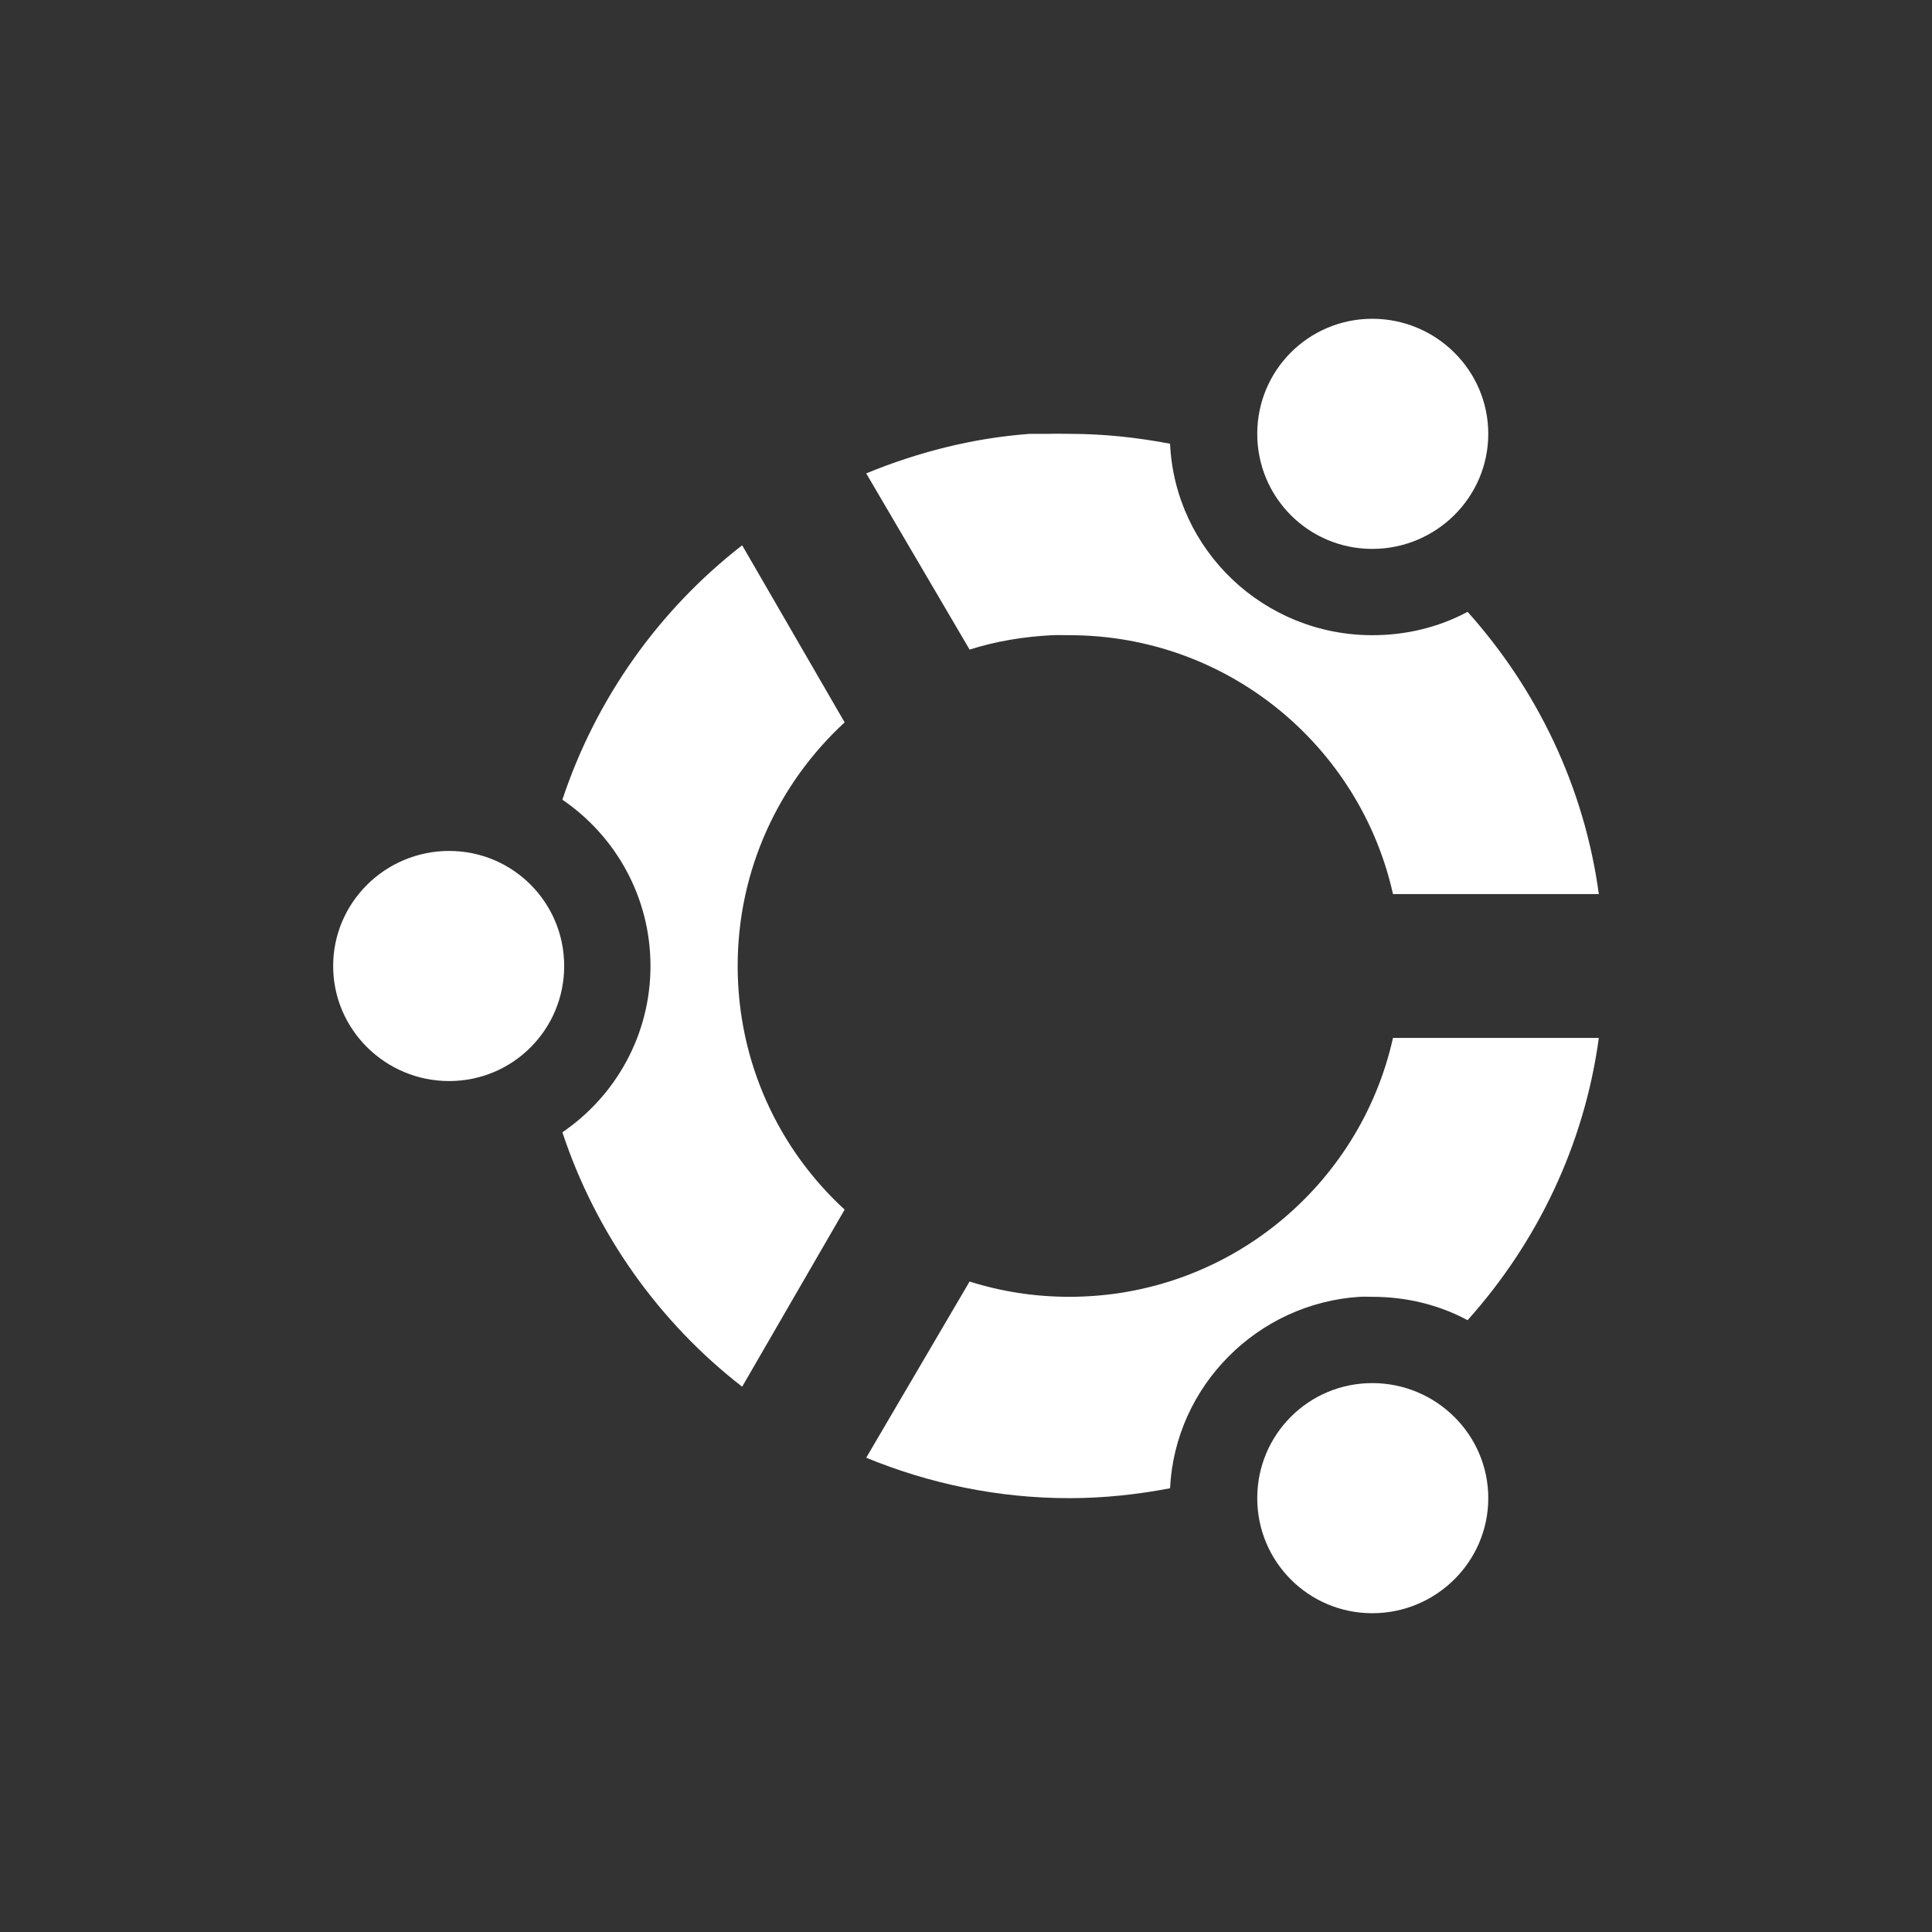 <?xml version="1.0" encoding="UTF-8" standalone="no"?>
<!-- Uploaded to: SVG Repo, www.svgrepo.com, Generator: SVG Repo Mixer Tools -->

<svg
   width="800"
   height="800"
   version="1.1"
   id="svg1"
   sodipodi:docname="ubuntu-svgrepo-com.svg"
   inkscape:version="1.4 (e7c3feb, 2024-10-09)"
   xmlns:inkscape="http://www.inkscape.org/namespaces/inkscape"
   xmlns:sodipodi="http://sodipodi.sourceforge.net/DTD/sodipodi-0.dtd"
   xmlns="http://www.w3.org/2000/svg"
   xmlns:svg="http://www.w3.org/2000/svg"
   xmlns:rdf="http://www.w3.org/1999/02/22-rdf-syntax-ns#"
   xmlns:cc="http://creativecommons.org/ns#"
   xmlns:dc="http://purl.org/dc/elements/1.1/">
  <rect width="100%" height="100%" fill="#333333" stroke="none"/>
  <defs
     id="defs1" />
  <sodipodi:namedview
     id="namedview1"
     pagecolor="#ffffff"
     bordercolor="#000000"
     borderopacity="0.25"
     inkscape:showpageshadow="2"
     inkscape:pageopacity="0.0"
     inkscape:pagecheckerboard="0"
     inkscape:deskcolor="#d1d1d1"
     inkscape:zoom="0.9875"
     inkscape:cx="400"
     inkscape:cy="400"
     inkscape:window-width="1920"
     inkscape:window-height="1003"
     inkscape:window-x="1920"
     inkscape:window-y="0"
     inkscape:window-maximized="1"
     inkscape:current-layer="svg1" />
  <title
     id="title1">Clarity Icon</title>
  <desc
     id="desc1">This is shape (source) for Clarity vector icon theme for gtk</desc>
  <path
     d="m 568.244,132 c -26.407,0 -47.649,21.325 -47.644,47.644 -0.005,26.32 21.237,47.644 47.644,47.644 26.407,0 48.021,-21.325 48.017,-47.644 C 616.266,153.325 594.652,132 568.244,132 Z m -141.817,47.644 c -23.799,1.754 -46.623,7.687 -67.744,16.378 l 42.806,72.956 c 10.925,-3.454 22.282,-5.351 34.244,-5.956 2.342,-0.118 4.701,0 7.072,0 65.597,0 120.34,45.902 134,107.2 h 85.239 c -6.049,-44.56 -25.686,-84.884 -54.344,-116.878 -11.77,6.302 -25.168,9.678 -39.456,9.678 -44.86,0 -81.687,-35.077 -83.75,-79.283 -13.501,-2.571 -27.445,-4.094 -41.689,-4.094 -2.861,0 -5.727,-0.107 -8.561,0 -0.923,0.035 -1.686,-0.047 -2.606,0 -0.867,0.044 -1.741,-0.053 -2.606,0 -0.837,0.052 -1.771,-0.062 -2.606,0 z m -119.111,46.156 c -34.324,26.636 -60.503,63.311 -74.444,105.339 22.022,15.025 36.478,40.272 36.478,68.861 0,28.589 -14.455,53.836 -36.478,68.861 13.937,42.039 40.108,78.729 74.444,105.339 l 42.433,-73.328 c -27.294,-25.037 -44.294,-61.023 -44.294,-100.872 0,-39.834 17.034,-75.773 44.294,-100.872 z M 185.972,352.356 c -26.407,0 -48.021,21.325 -48.017,47.644 -0.005,26.32 21.609,47.644 48.017,47.644 26.407,0 47.649,-21.325 47.644,-47.644 0.005,-26.32 -21.237,-47.644 -47.644,-47.644 z m 390.833,77.422 c -13.66,61.298 -68.403,107.2 -134,107.2 -14.522,0 -28.208,-2.186 -41.317,-6.328 l -42.806,72.956 c 25.938,10.673 54.324,16.75 84.122,16.75 14.244,0 28.188,-1.523 41.689,-4.094 2.08,-42.351 36.22,-76.607 78.539,-79.283 1.776,-0.112 3.407,10e-6 5.211,0 14.288,-10e-6 27.685,3.376 39.456,9.678 28.659,-31.994 48.296,-72.318 54.344,-116.878 z m -8.561,142.933 c -26.407,0 -47.649,21.325 -47.644,47.644 -0.005,26.32 21.237,47.644 47.644,47.644 26.407,0 48.021,-21.325 48.017,-47.644 0.005,-26.32 -21.609,-47.644 -48.017,-47.644 z"
     id="path1"
     style="fill:#ffffff;stroke-width:4.708" />
</svg>
